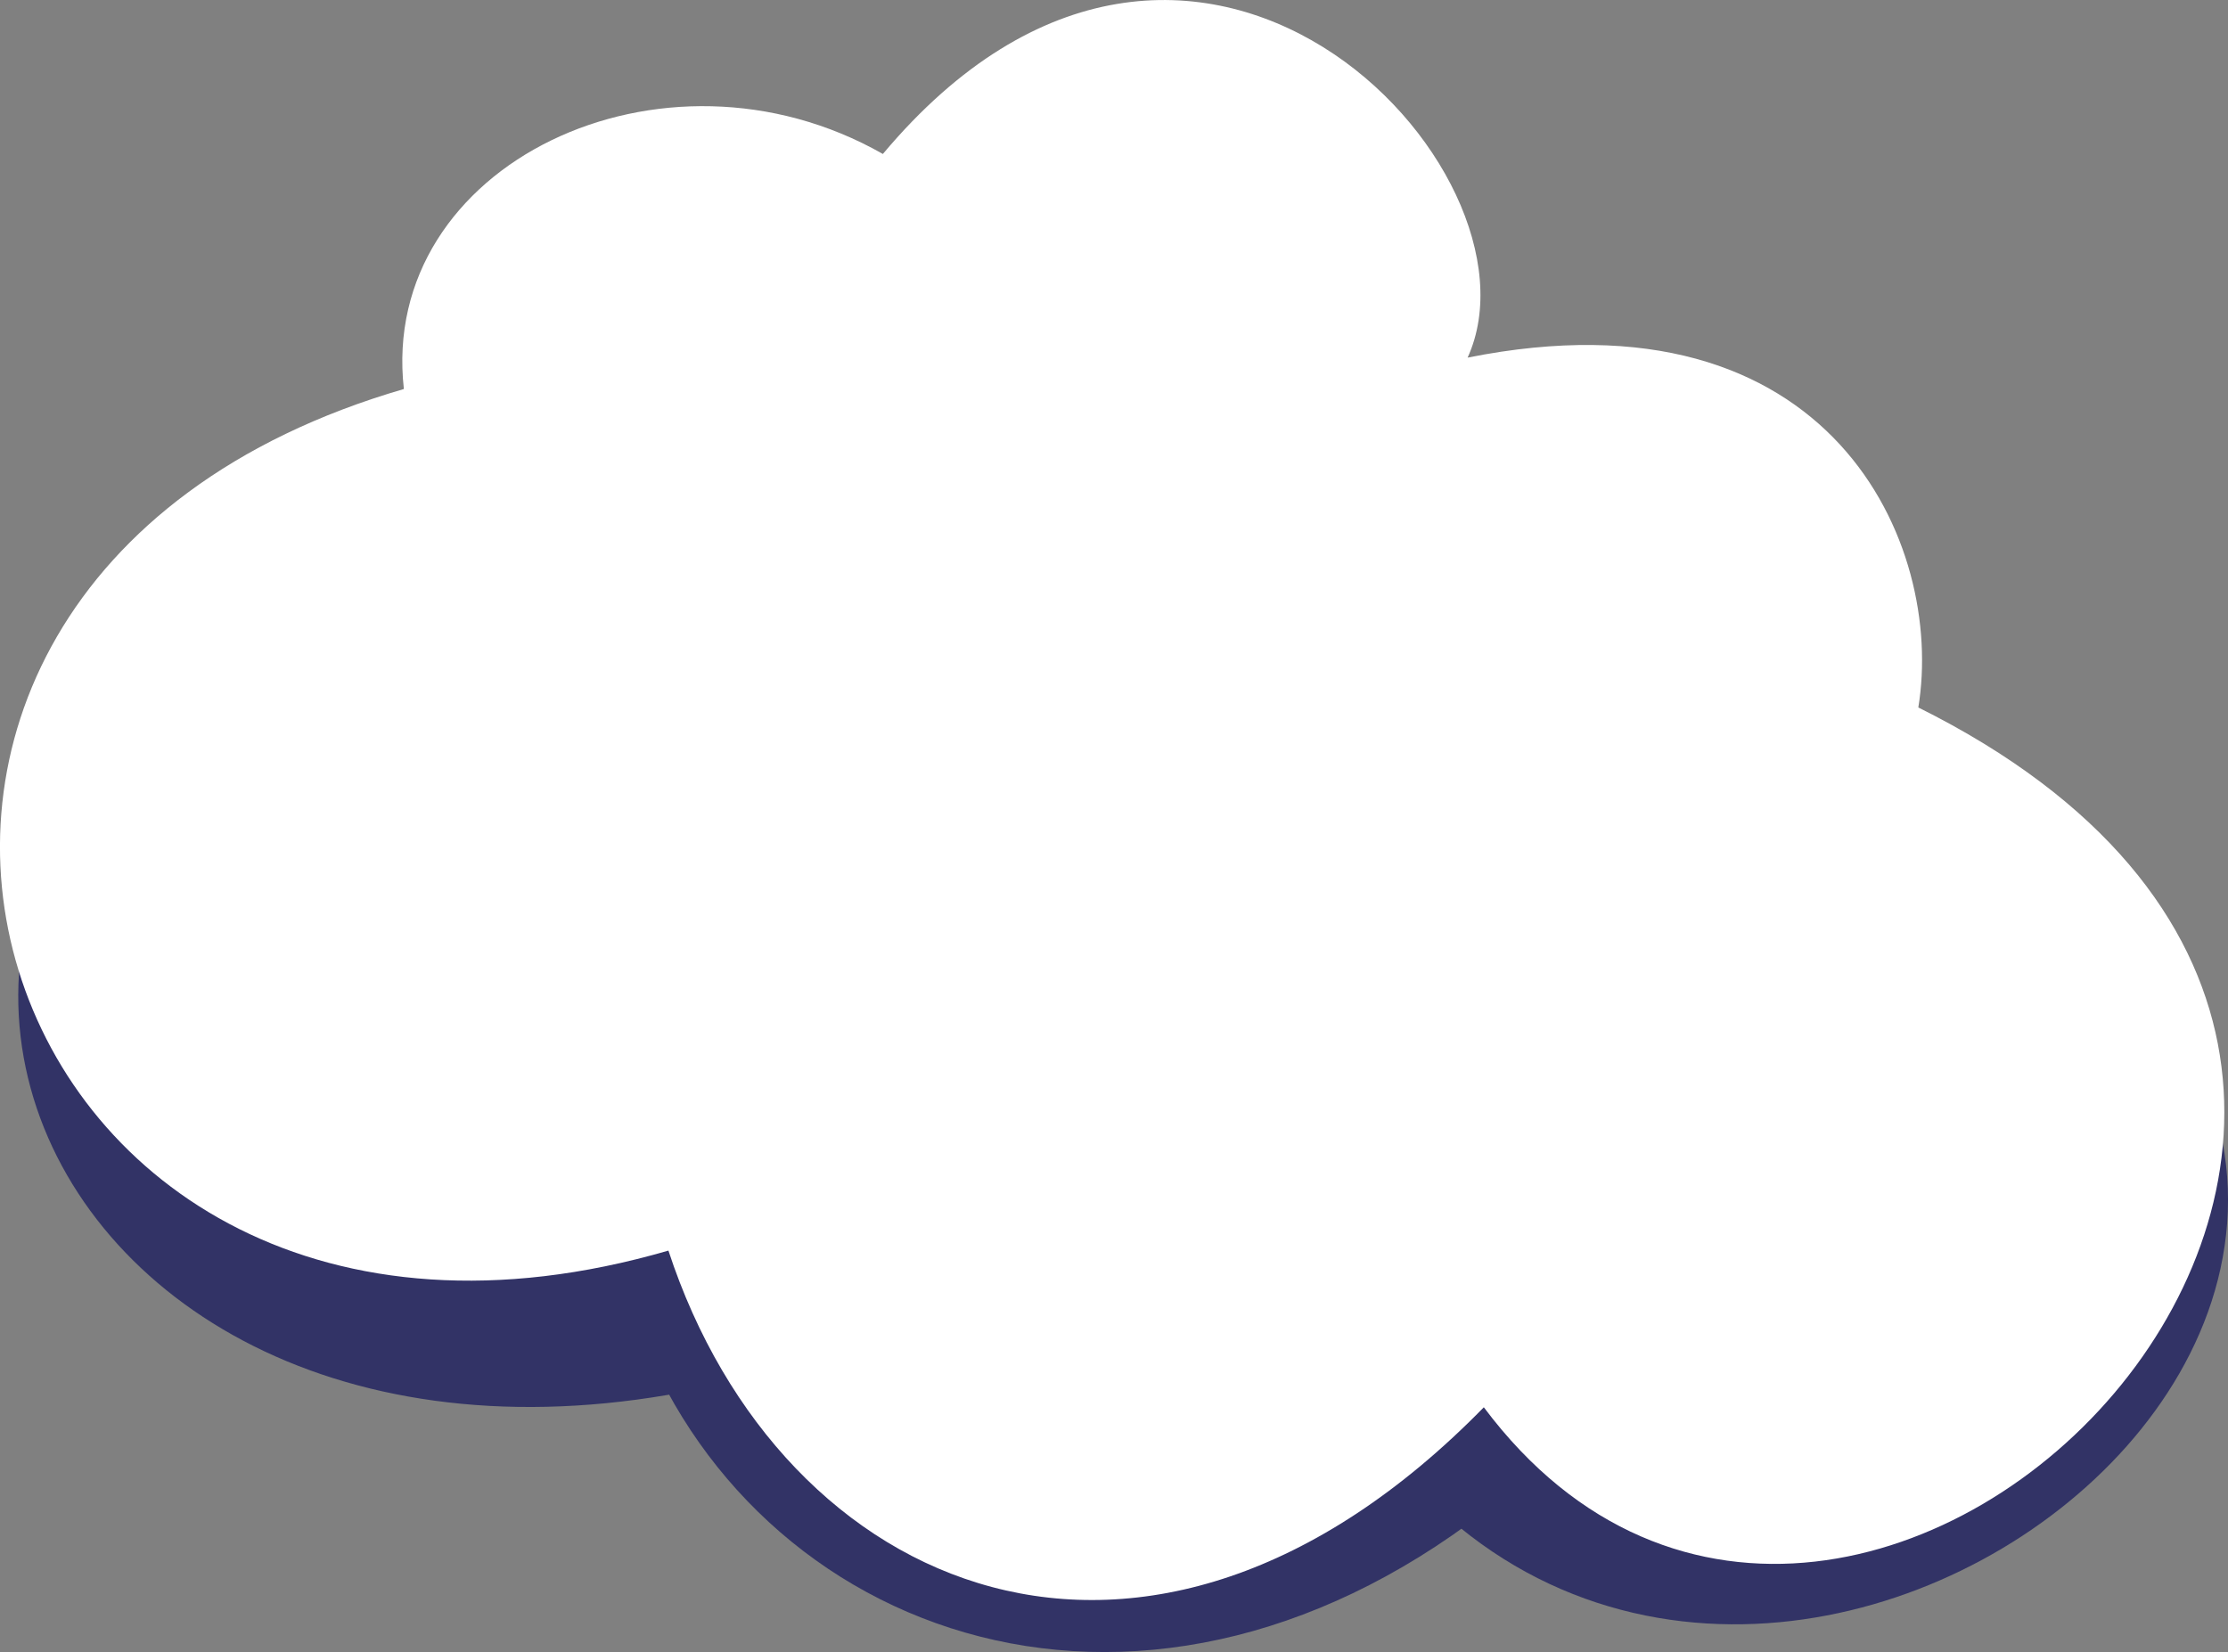 <?xml version="1.0" encoding="UTF-8"?>
<svg id="Calque_1" data-name="Calque 1" xmlns="http://www.w3.org/2000/svg" viewBox="0 0 171.73 127.36">
  <rect x="0" y="0" width="171.73" height="127.36" fill="#808080" stroke="none"/>
  <defs>
    <style>
      .cls-1 {
        fill: #fff;
      }

      .cls-2 {
        fill: none;
        stroke: #323366;
        stroke-miterlimit: 10;
        stroke-width: 12px;
      }
    </style>
  </defs>
  <path class="cls-2" d="M36.16,49.73c-1.8-13.28,18.43-21.31,34.09-13.9,21.99-21.78,47.73.93,41.62,12.05,25.97-4.32,33.99,11.12,32.08,20.69,53.08,21.93-4.2,71.04-30.93,41.39-24.01,20.38-50.02,11.05-58.04-9.27C5.85,112.55-12.96,61.59,36.16,49.73Z"/>
  <path class="cls-1" d="M31.13,29.99c-1.95-17.31,19.96-27.78,36.92-18.12,23.81-28.39,51.69,1.21,45.07,15.7,28.12-5.64,36.8,14.49,34.74,26.97,57.48,28.59-4.55,92.6-33.49,53.95-26,26.57-54.17,14.4-62.85-12.08C-1.68,111.88-22.06,45.45,31.13,29.99Z"/>
</svg>